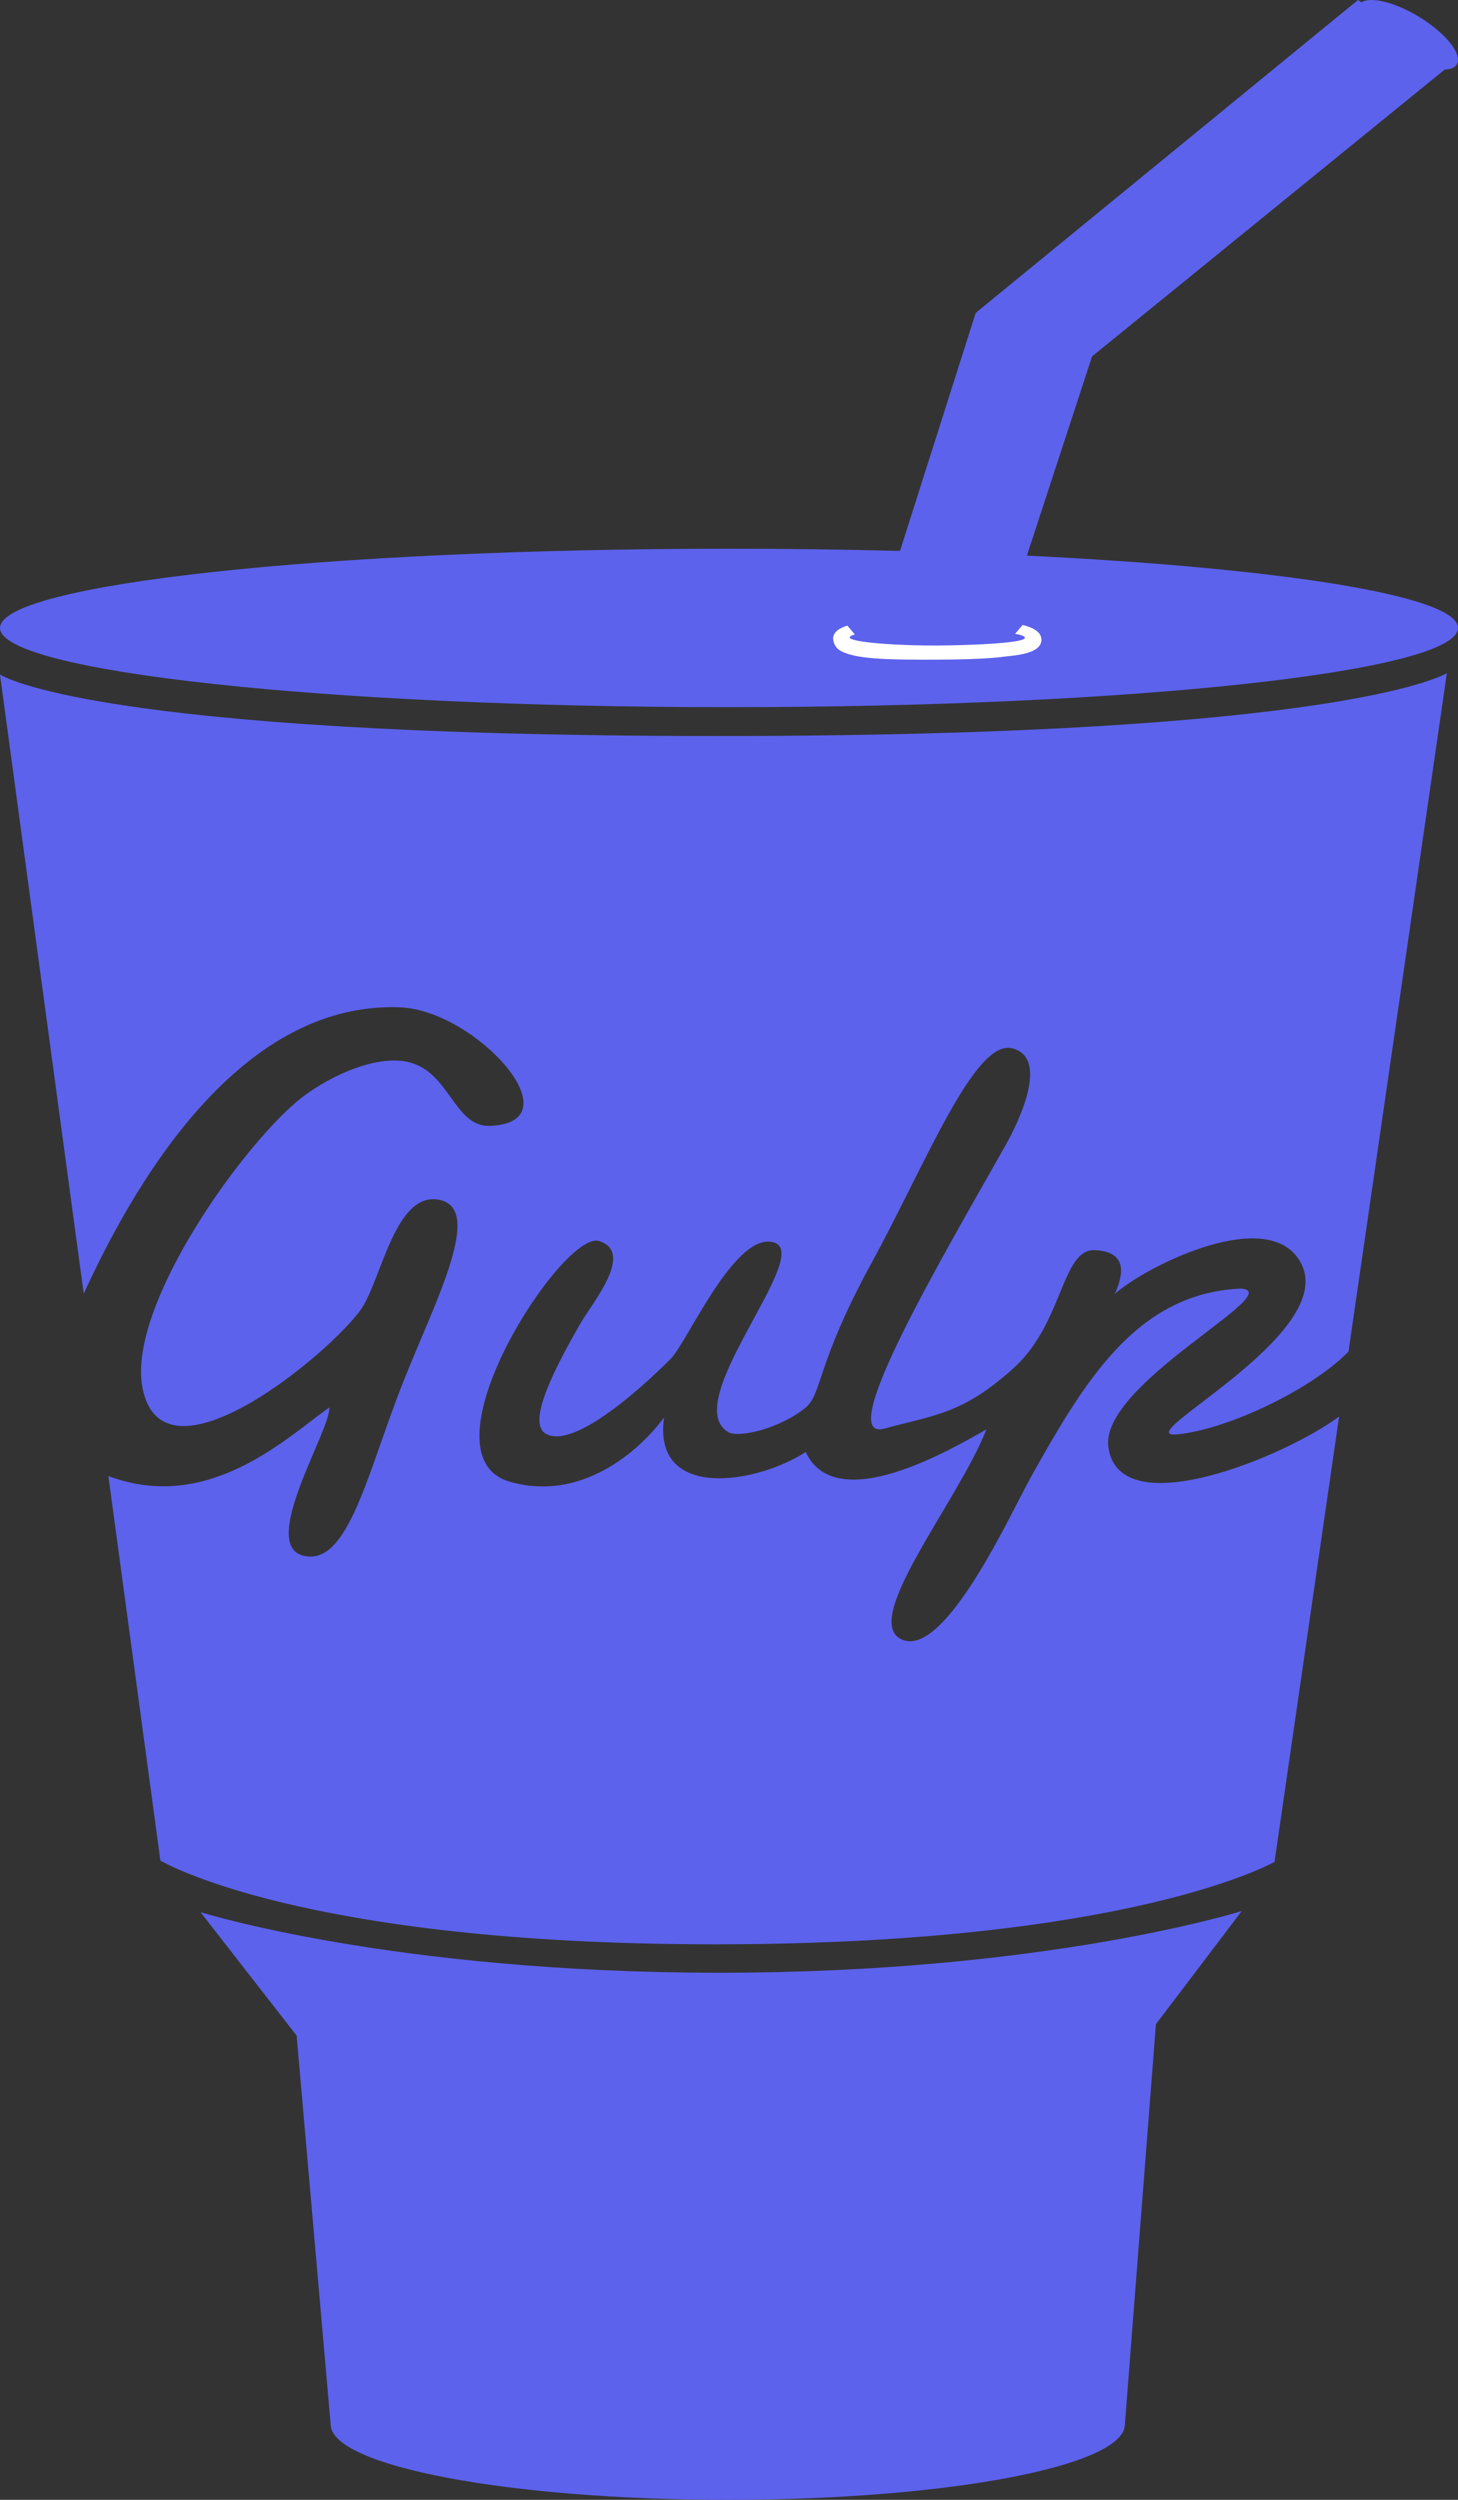 <svg width="42" height="72" viewBox="0 0 42 72" fill="none" xmlns="http://www.w3.org/2000/svg">
<rect x="0" y="0" width="42" height="72" fill="#333333" stroke="none"/>
<path d="M32.404 69.827L33.298 58.301L35.77 55.041C35.77 55.041 30.146 56.819 20.73 56.819C11.315 56.819 5.776 55.074 5.776 55.074L8.545 58.63L9.525 69.827C9.525 71.027 14.646 72 20.964 72C27.282 72 32.404 71.027 32.404 69.827ZM29.581 16.003L31.459 10.265L41.861 1.805L39.119 0L28.107 9.012L25.926 15.868C24.285 15.825 22.642 15.804 21 15.805C9.402 15.805 0 16.826 0 18.086C0 19.346 9.402 20.368 21 20.368C32.598 20.368 42 19.346 42 18.086C42 17.159 36.901 16.36 29.581 16.003Z" fill="#5C62EC"/>
<path d="M28.925 18.913C28.925 18.913 28.44 18.995 27.013 18.999C25.585 19.004 24.571 18.992 24.167 18.715C24.059 18.64 23.999 18.493 24 18.392C24.001 18.202 24.181 18.09 24.409 18.019L24.625 18.275C24.531 18.299 24.477 18.328 24.477 18.359C24.477 18.504 25.937 18.603 27.054 18.592C28.172 18.582 29.522 18.513 29.523 18.37C29.523 18.327 29.421 18.286 29.243 18.254L29.458 18C29.748 18.068 30.001 18.199 30 18.425C29.997 18.811 29.347 18.869 28.925 18.913Z" fill="white"/>
<path d="M41.919 1.911C42.182 1.678 41.783 1.082 41.028 0.58C40.272 0.078 39.447 -0.14 39.183 0.093C38.92 0.326 39.319 0.922 40.075 1.424C40.83 1.926 41.656 2.144 41.919 1.911ZM31.928 41.678C31.68 39.848 37.144 37.199 35.742 37.114C32.723 37.246 31.221 39.828 29.702 42.531C29.146 43.522 27.241 47.747 25.992 47.227C24.744 46.707 27.611 43.233 28.415 41.17C27.488 41.691 24.086 43.718 23.21 41.82C21.801 42.738 18.79 43.236 19.129 40.824C18.38 41.843 16.697 43.265 14.677 42.674C12.025 41.898 16.214 35.417 17.256 35.744C18.298 36.071 17.046 37.547 16.718 38.12C15.997 39.382 15.164 40.968 15.72 41.293C16.674 41.849 19.268 39.188 19.326 39.13C19.811 38.638 21.194 35.421 22.308 35.79C23.422 36.16 19.529 40.408 20.984 41.251C21.278 41.421 22.479 41.146 23.21 40.539C23.683 40.147 23.52 39.278 25.096 36.395C26.672 33.511 28.077 29.92 29.158 30.194C30.239 30.467 29.348 32.31 28.96 32.997C27.141 36.222 23.994 41.549 25.478 41.146C26.962 40.743 27.735 40.719 29.188 39.414C30.641 38.11 30.574 35.961 31.542 36.007C32.511 36.053 32.349 36.742 32.114 37.266C33.067 36.429 36.632 34.667 37.493 36.413C38.513 38.479 32.392 41.464 33.918 41.312C35.406 41.163 37.816 39.992 38.846 38.927L41.679 19.389C41.679 19.389 38.828 21.199 20.692 21.199C2.556 21.199 0 19.427 0 19.427L2.412 37.261C3.692 34.469 6.732 28.824 11.524 29.013C13.704 29.099 16.614 32.319 14.121 32.428C13.066 32.474 12.959 30.821 11.71 30.578C10.808 30.403 9.553 30.965 8.742 31.575C7.124 32.789 3.644 37.581 4.104 39.97C4.69 43.016 9.583 38.912 10.411 37.693C10.994 36.835 11.388 34.292 12.663 34.559C13.939 34.825 12.552 37.45 11.628 39.77C10.589 42.376 10.043 45.124 8.742 44.808C7.44 44.492 9.56 41.129 9.483 40.539C8.26 41.405 6.006 43.598 3.122 42.513L4.62 53.587C4.62 53.587 8.601 56 20.594 56C32.586 56 36.715 53.625 36.715 53.625L38.575 40.798C37.053 41.934 32.237 43.953 31.928 41.678Z" fill="#5C62EC"/>
</svg>
